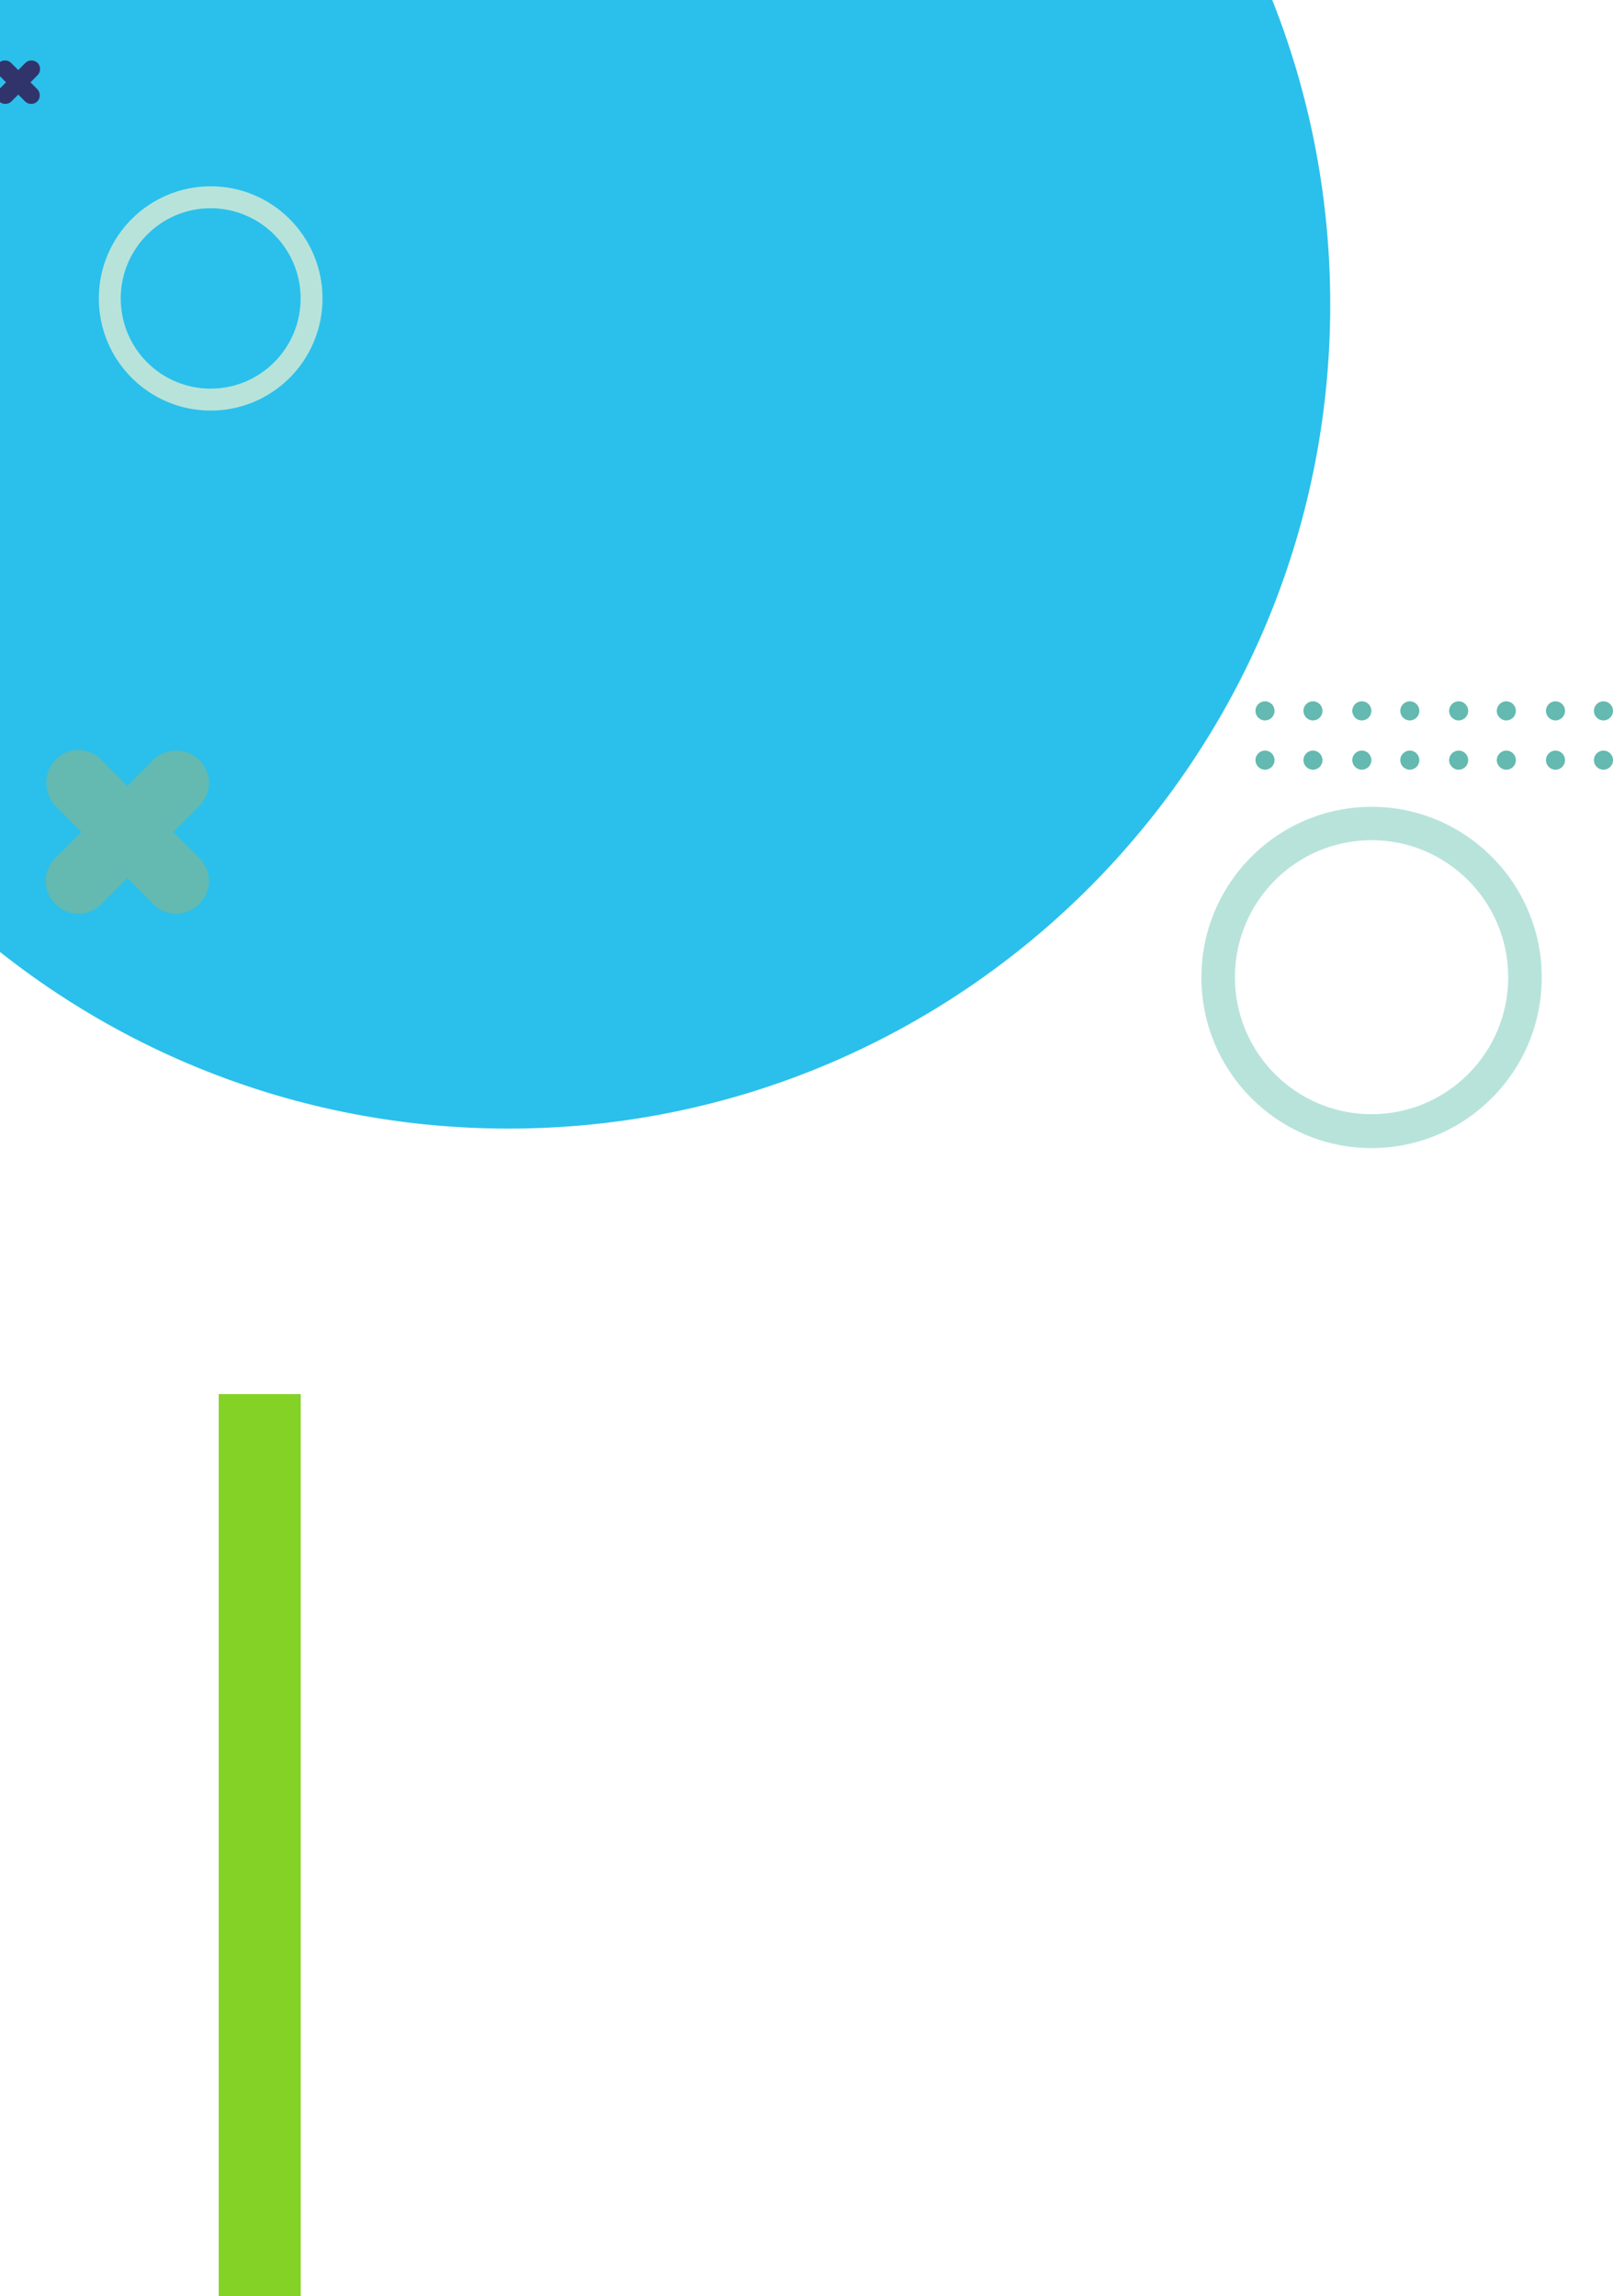 <svg width="59" height="84" viewBox="0 0 59 84" fill="none" xmlns="http://www.w3.org/2000/svg">
<path d="M33.854 3.47L37.71 -3.167C38.071 -3.788 37.864 -4.573 37.245 -4.935C36.625 -5.297 35.843 -5.09 35.482 -4.468L33.424 -0.927C33.304 -0.719 33.029 -0.647 32.822 -0.767C32.616 -0.888 32.543 -1.164 32.664 -1.371L33.366 -2.581C33.563 -2.918 33.452 -3.341 33.115 -3.538C32.778 -3.735 32.356 -3.623 32.16 -3.285L30.274 -0.038C29.849 0.692 29.01 1.034 28.236 0.852C28.05 0.809 27.876 0.744 27.703 0.642L27.616 0.592L23.944 6.912C23.929 6.926 33.87 3.53 33.854 3.47Z" fill="#CEF0E6"/>
<path d="M50.169 29.515C46.736 29.515 43.944 32.315 43.944 35.757C43.944 39.2 46.736 42 50.169 42C53.602 42 56.394 39.2 56.394 35.757C56.394 32.315 53.602 29.515 50.169 29.515ZM50.169 40.76C47.412 40.76 45.171 38.522 45.171 35.748C45.171 32.984 47.403 30.736 50.169 30.736C52.926 30.736 55.167 32.975 55.167 35.748C55.167 38.522 52.926 40.76 50.169 40.76Z" fill="#B8E3DB"/>
<path d="M18.599 41.286C35.2 41.286 48.657 27.791 48.657 11.143C48.657 -5.504 35.2 -19 18.599 -19C1.997 -19 -11.46 -5.504 -11.46 11.143C-11.46 27.791 1.997 41.286 18.599 41.286Z" fill="#2AC0EB"/>
<path d="M-0.041 2.301C0.079 2.181 0.286 2.181 0.406 2.301L1.365 3.263C1.485 3.383 1.485 3.591 1.365 3.711C1.245 3.831 1.038 3.831 0.918 3.711L-0.041 2.749C-0.161 2.629 -0.161 2.432 -0.041 2.301Z" fill="#31346B"/>
<path d="M1.376 2.301C1.496 2.421 1.496 2.629 1.376 2.749L0.417 3.711C0.297 3.831 0.09 3.831 -0.03 3.711C-0.15 3.591 -0.15 3.383 -0.03 3.263L0.929 2.301C1.049 2.181 1.245 2.181 1.376 2.301Z" fill="#31346B"/>
<path d="M49.813 26.355C50.006 26.355 50.162 26.198 50.162 26.005C50.162 25.812 50.006 25.655 49.813 25.655C49.62 25.655 49.464 25.812 49.464 26.005C49.464 26.198 49.62 26.355 49.813 26.355Z" fill="#64B9B0"/>
<path d="M49.813 28.157C50.006 28.157 50.162 28.001 50.162 27.808C50.162 27.615 50.006 27.458 49.813 27.458C49.62 27.458 49.464 27.615 49.464 27.808C49.464 28.001 49.62 28.157 49.813 28.157Z" fill="#64B9B0"/>
<path d="M51.568 26.355C51.76 26.355 51.916 26.198 51.916 26.005C51.916 25.812 51.76 25.655 51.568 25.655C51.375 25.655 51.219 25.812 51.219 26.005C51.219 26.198 51.375 26.355 51.568 26.355Z" fill="#64B9B0"/>
<path d="M51.568 28.157C51.76 28.157 51.916 28.001 51.916 27.808C51.916 27.615 51.76 27.458 51.568 27.458C51.375 27.458 51.219 27.615 51.219 27.808C51.219 28.001 51.375 28.157 51.568 28.157Z" fill="#64B9B0"/>
<path d="M46.271 26.355C46.464 26.355 46.62 26.198 46.62 26.005C46.62 25.812 46.464 25.655 46.271 25.655C46.078 25.655 45.922 25.812 45.922 26.005C45.922 26.198 46.078 26.355 46.271 26.355Z" fill="#64B9B0"/>
<path d="M46.271 28.157C46.464 28.157 46.62 28.001 46.62 27.808C46.62 27.615 46.464 27.458 46.271 27.458C46.078 27.458 45.922 27.615 45.922 27.808C45.922 28.001 46.078 28.157 46.271 28.157Z" fill="#64B9B0"/>
<path d="M48.026 26.355C48.218 26.355 48.374 26.198 48.374 26.005C48.374 25.812 48.218 25.655 48.026 25.655C47.833 25.655 47.677 25.812 47.677 26.005C47.677 26.198 47.833 26.355 48.026 26.355Z" fill="#64B9B0"/>
<path d="M48.026 28.157C48.218 28.157 48.374 28.001 48.374 27.808C48.374 27.615 48.218 27.458 48.026 27.458C47.833 27.458 47.677 27.615 47.677 27.808C47.677 28.001 47.833 28.157 48.026 28.157Z" fill="#64B9B0"/>
<path d="M56.897 26.355C57.089 26.355 57.245 26.198 57.245 26.005C57.245 25.812 57.089 25.655 56.897 25.655C56.704 25.655 56.548 25.812 56.548 26.005C56.548 26.198 56.704 26.355 56.897 26.355Z" fill="#64B9B0"/>
<path d="M56.897 28.157C57.089 28.157 57.245 28.001 57.245 27.808C57.245 27.615 57.089 27.458 56.897 27.458C56.704 27.458 56.548 27.615 56.548 27.808C56.548 28.001 56.704 28.157 56.897 28.157Z" fill="#64B9B0"/>
<path d="M58.651 26.355C58.844 26.355 59 26.198 59 26.005C59 25.812 58.844 25.655 58.651 25.655C58.458 25.655 58.302 25.812 58.302 26.005C58.302 26.198 58.458 26.355 58.651 26.355Z" fill="#64B9B0"/>
<path d="M58.651 28.157C58.844 28.157 59 28.001 59 27.808C59 27.615 58.844 27.458 58.651 27.458C58.458 27.458 58.302 27.615 58.302 27.808C58.302 28.001 58.458 28.157 58.651 28.157Z" fill="#64B9B0"/>
<path d="M53.355 26.355C53.547 26.355 53.703 26.198 53.703 26.005C53.703 25.812 53.547 25.655 53.355 25.655C53.162 25.655 53.006 25.812 53.006 26.005C53.006 26.198 53.162 26.355 53.355 26.355Z" fill="#64B9B0"/>
<path d="M53.355 28.157C53.547 28.157 53.703 28.001 53.703 27.808C53.703 27.615 53.547 27.458 53.355 27.458C53.162 27.458 53.006 27.615 53.006 27.808C53.006 28.001 53.162 28.157 53.355 28.157Z" fill="#64B9B0"/>
<path d="M55.098 26.355C55.291 26.355 55.447 26.198 55.447 26.005C55.447 25.812 55.291 25.655 55.098 25.655C54.906 25.655 54.749 25.812 54.749 26.005C54.749 26.198 54.906 26.355 55.098 26.355Z" fill="#64B9B0"/>
<path d="M55.098 28.157C55.291 28.157 55.447 28.001 55.447 27.808C55.447 27.615 55.291 27.458 55.098 27.458C54.906 27.458 54.749 27.615 54.749 27.808C54.749 28.001 54.906 28.157 55.098 28.157Z" fill="#64B9B0"/>
<path d="M2.027 27.796C2.5 27.321 3.237 27.321 3.71 27.796L7.288 31.383C7.762 31.858 7.762 32.597 7.288 33.072C6.815 33.547 6.078 33.547 5.605 33.072L2.027 29.484C1.58 29.009 1.58 28.27 2.027 27.796Z" fill="#64B9B0"/>
<path d="M7.288 27.795C7.762 28.27 7.762 29.009 7.288 29.484L3.711 33.072C3.237 33.546 2.501 33.546 2.027 33.072C1.553 32.597 1.553 31.858 2.027 31.383L5.605 27.795C6.078 27.347 6.815 27.347 7.288 27.795Z" fill="#64B9B0"/>
<path d="M7.706 6.815C5.447 6.815 3.615 8.652 3.615 10.918C3.615 13.183 5.447 15.02 7.706 15.02C9.965 15.02 11.797 13.183 11.797 10.918C11.797 8.652 9.965 6.815 7.706 6.815ZM7.706 14.217C5.886 14.217 4.416 12.743 4.416 10.918C4.416 9.103 5.886 7.618 7.706 7.618C9.516 7.618 10.996 9.092 10.996 10.918C10.996 12.732 9.527 14.217 7.706 14.217Z" fill="#B8E3DB"/>
<line x1="9.5" y1="51" x2="9.5" y2="84" stroke="#84D226" stroke-width="3"/>
</svg>
